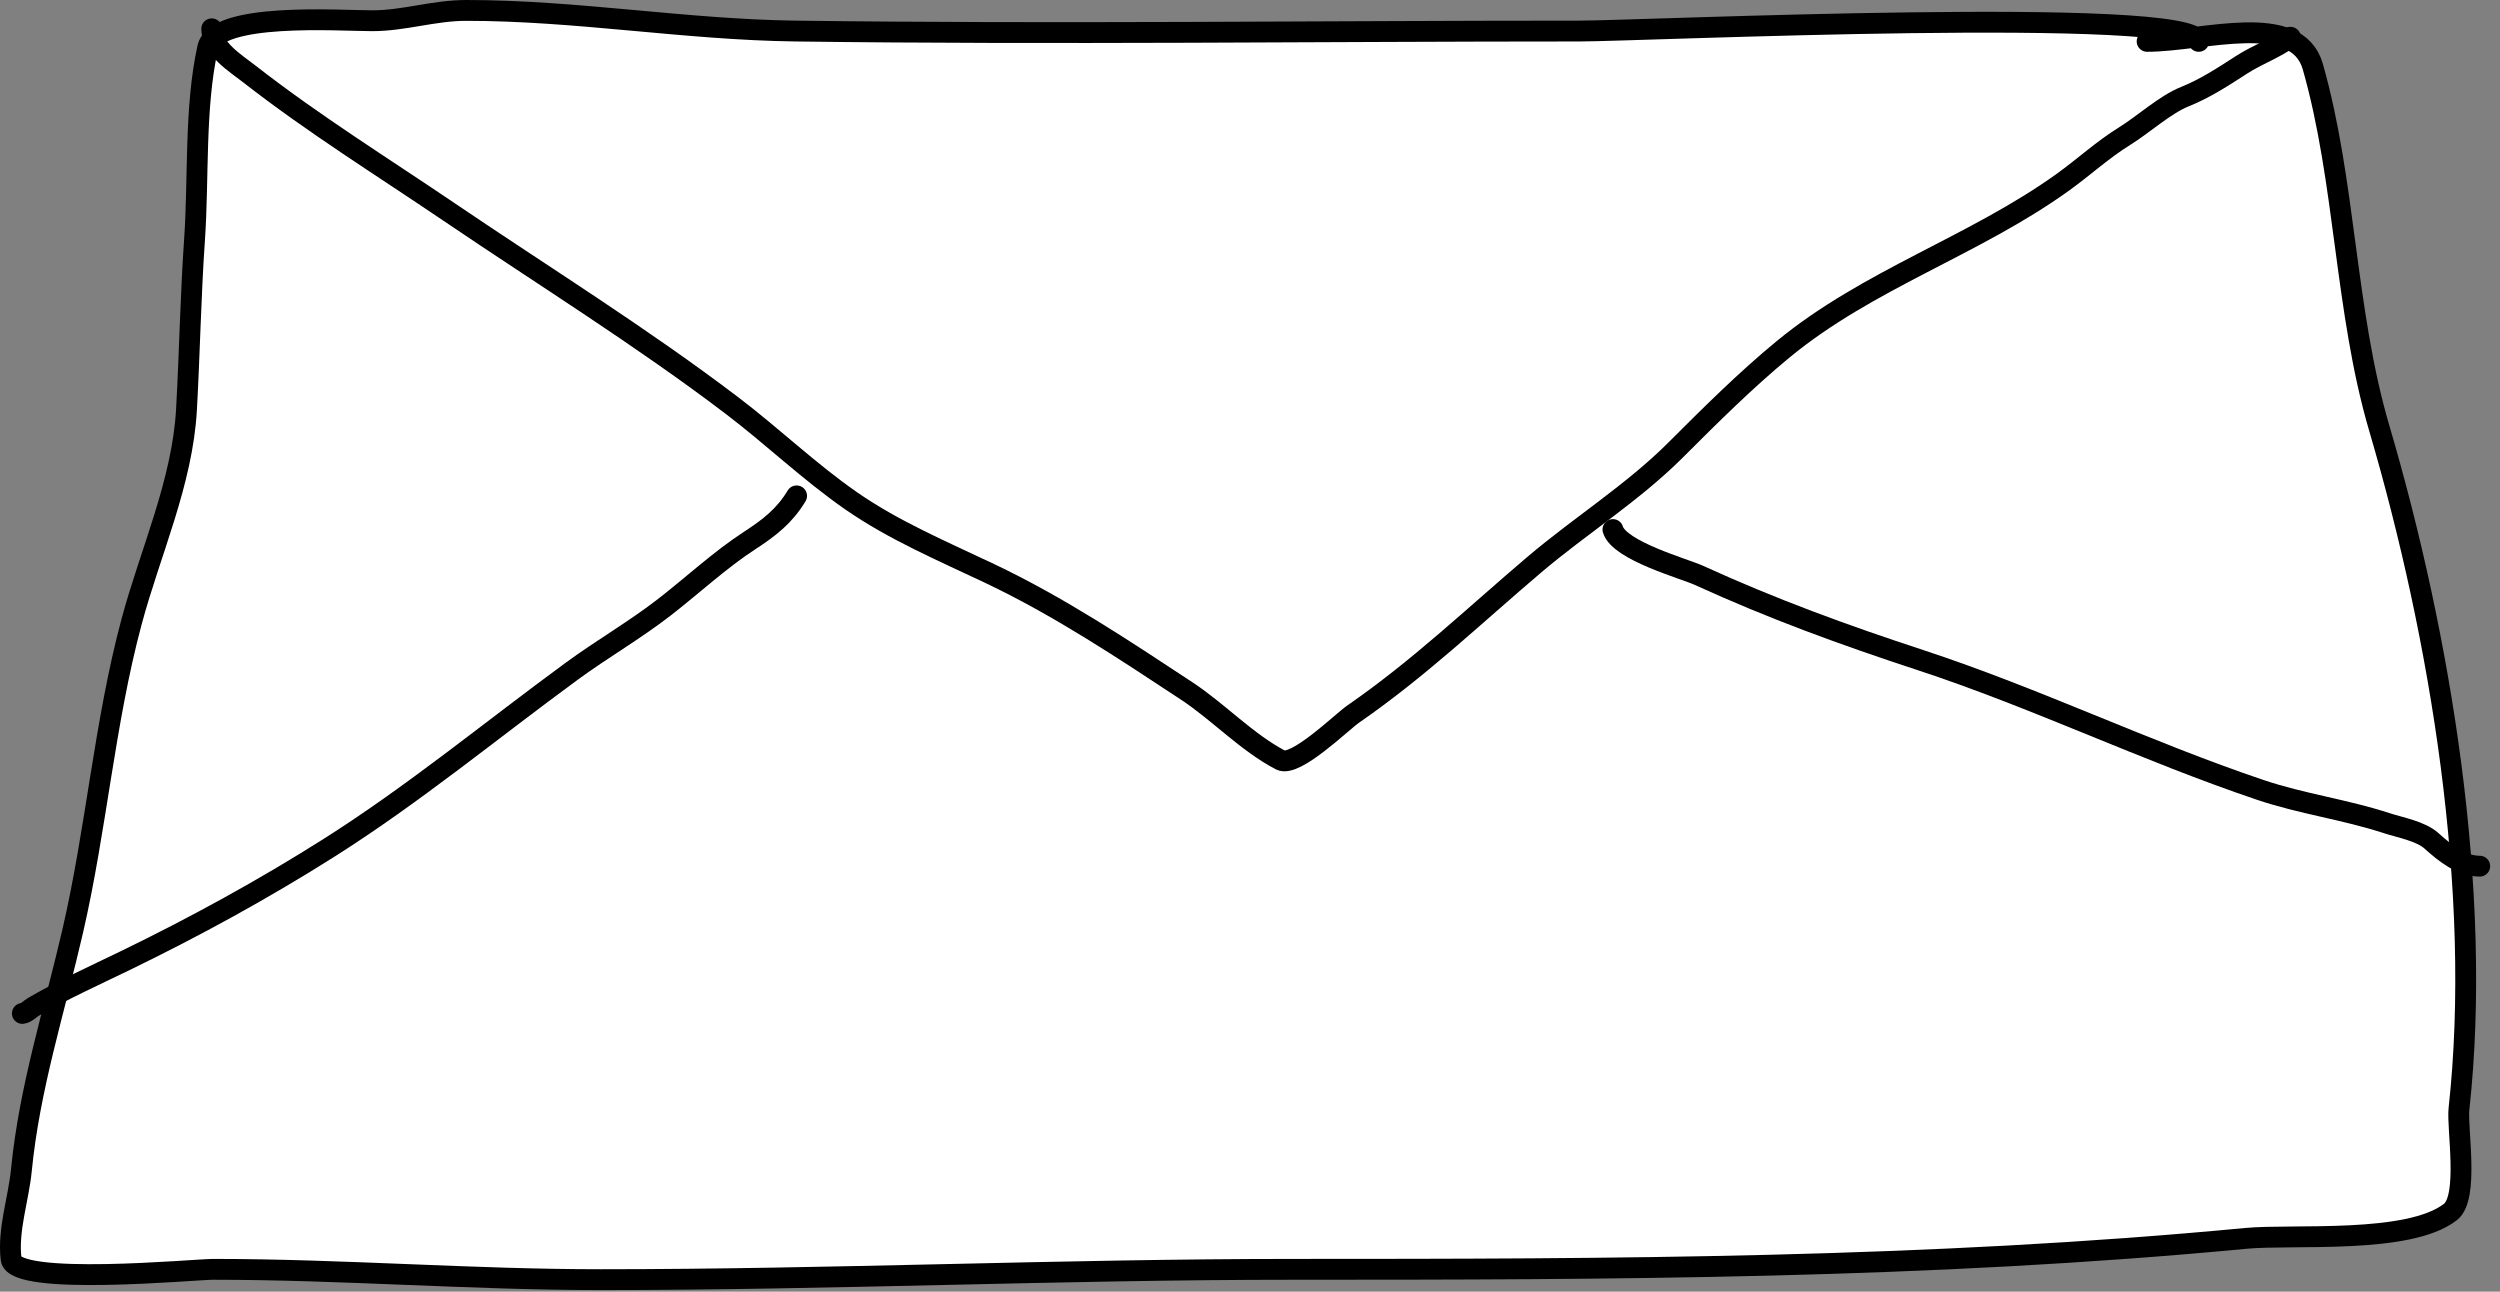 <svg width="240" height="124" viewBox="0 0 240 124" fill="none" xmlns="http://www.w3.org/2000/svg">
<rect x="0" y="0" width="240" height="124" fill="#808080" stroke="none"/>
<path d="M151.639 2.981C157.168 2.981 206.33 0.726 210.76 3.575C215.59 2.991 220.878 2.366 222.029 6.393C225.187 17.448 225.096 29.844 228.413 41.12C234.294 61.117 238.344 85.626 236.062 106.447C235.857 108.325 237.043 114.948 235.237 116.353C231.225 119.473 220.129 118.452 215.589 118.885C185.113 121.787 154.711 121.856 124.122 121.856C101.947 121.856 79.811 122.847 57.639 122.847C45.212 122.847 32.852 121.856 20.436 121.856C18.74 121.856 1.374 123.502 1.064 120.866C0.733 118.055 1.784 115.103 2.054 112.335C2.826 104.429 5.235 96.988 7.007 89.276C9.252 79.511 10.036 69.382 12.621 59.722C14.419 53.003 17.515 46.319 17.904 39.304C18.206 33.876 18.299 28.443 18.675 23.014C19.081 17.14 18.667 10.31 19.941 4.577C20.704 1.141 32.519 1.991 35.736 1.991C38.801 1.991 41.638 1 44.761 1C55.357 1 65.765 2.842 76.351 2.981C101.437 3.311 126.551 2.981 151.639 2.981Z" fill="white"/>
<path d="M211.077 3.972C210.646 0.528 157.406 2.981 151.639 2.981C126.551 2.981 101.437 3.311 76.351 2.981C65.765 2.842 55.357 1 44.761 1C41.638 1 38.801 1.991 35.736 1.991C32.519 1.991 20.704 1.141 19.941 4.577C18.667 10.31 19.081 17.14 18.675 23.014C18.299 28.443 18.206 33.876 17.904 39.304C17.515 46.319 14.419 53.003 12.621 59.722C10.036 69.382 9.252 79.511 7.007 89.276C5.235 96.988 2.826 104.429 2.054 112.335C1.784 115.103 0.733 118.055 1.064 120.866C1.374 123.502 18.74 121.856 20.436 121.856C32.852 121.856 45.212 122.847 57.639 122.847C79.811 122.847 101.947 121.856 124.122 121.856C154.711 121.856 185.113 121.787 215.589 118.885C220.129 118.452 231.225 119.473 235.237 116.353C237.043 114.948 235.857 108.325 236.062 106.447C238.344 85.626 234.294 61.117 228.413 41.12C225.096 29.844 225.187 17.448 222.029 6.393C220.482 0.98 211.459 3.972 206.123 3.972" stroke="black" stroke-width="2" stroke-linecap="round"/>
<path d="M20.325 2.766C20.325 4.668 22.604 6.061 23.961 7.119C30.105 11.912 36.682 15.992 43.126 20.36C52.176 26.495 61.578 32.326 70.281 38.942C74.161 41.891 77.697 45.294 81.703 48.076C85.828 50.94 90.495 52.91 95.011 55.055C101.665 58.215 107.765 62.275 113.907 66.321C116.967 68.336 119.679 71.261 122.929 72.963C124.339 73.702 128.826 69.297 129.886 68.565C136.22 64.19 141.465 59.159 147.301 54.202C151.748 50.425 156.739 47.322 160.878 43.183C164.167 39.894 167.589 36.49 171.179 33.533C179.349 26.805 189.526 23.608 198.041 17.488C200.074 16.026 201.83 14.389 203.966 13.066C205.761 11.955 207.854 10.034 209.756 9.274C211.68 8.504 213.443 7.35 215.187 6.222C216.701 5.242 218.465 4.633 219.877 3.574" stroke="black" stroke-width="2" stroke-linecap="round"/>
<path d="M2.147 97.29C2.544 97.241 2.86 96.861 3.202 96.662C6.049 95.014 9.019 93.676 11.977 92.241C18.708 88.976 25.323 85.355 31.636 81.357C39.73 76.231 47.157 70.098 54.886 64.436C57.803 62.298 60.978 60.473 63.817 58.264C66.49 56.185 69.142 53.725 71.964 51.891C73.869 50.652 75.323 49.523 76.475 47.604" stroke="black" stroke-width="2" stroke-linecap="round"/>
<path d="M154.841 50.836C155.453 52.877 161.704 54.596 163.099 55.234C170.129 58.449 177.018 60.959 184.329 63.358C195.421 66.998 205.935 72.104 217.004 75.836C220.972 77.174 225.135 77.715 229.123 79.023C230.387 79.438 232.38 79.781 233.432 80.728C234.709 81.878 236.281 83.152 238.055 83.152" stroke="black" stroke-width="2" stroke-linecap="round"/>
</svg>
